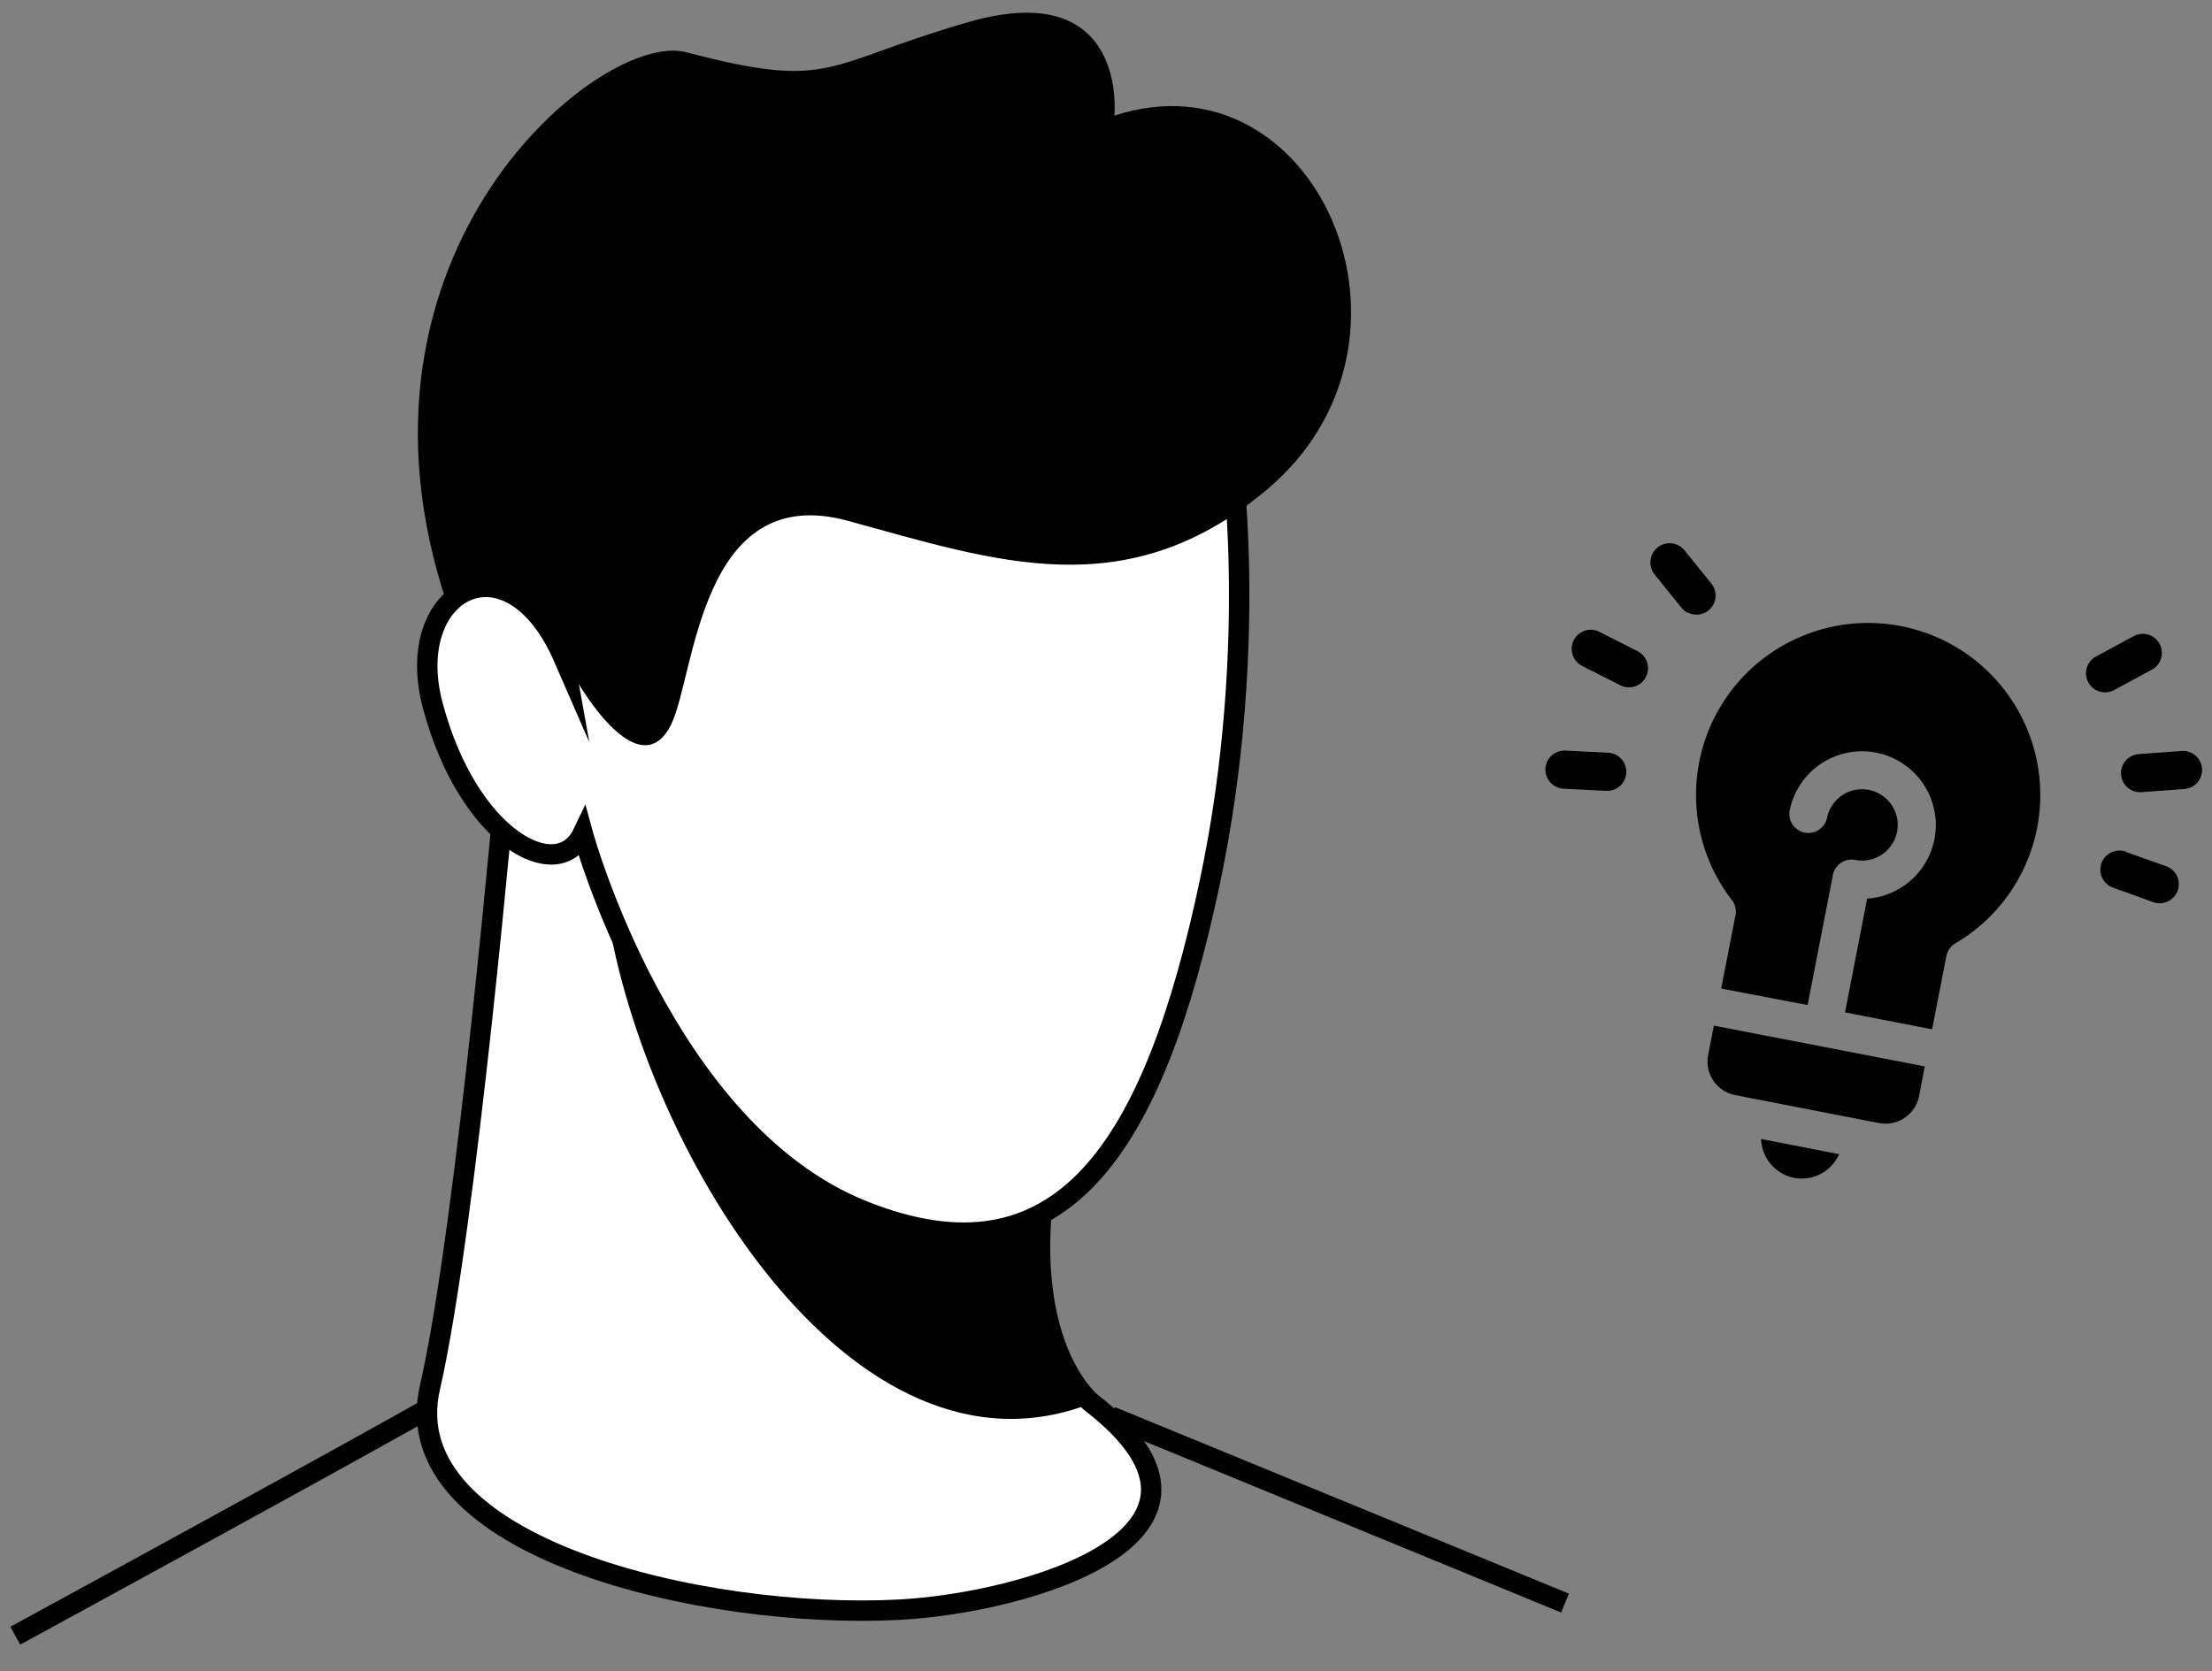 <svg id="Layer_1" data-name="Layer 1" xmlns="http://www.w3.org/2000/svg" viewBox="0 0 217 164"><rect x="0" y="0" width="217" height="164" fill="#808080" stroke="none"/><defs><style>.cls-1,.cls-2{fill:#fff;}.cls-1,.cls-2,.cls-3{stroke:#000;stroke-miterlimit:10;}.cls-2,.cls-3{stroke-width:2px;}.cls-3{fill:none;}</style></defs><title>why us</title><path class="cls-1" d="M43.19,50.74l0,.44"/><path class="cls-2" d="M49.66,75.87s-3.86,44.5-7.48,60.27,27,22.81,46,21.81c12.57-.66,35.56-7.38,18.92-20.28,0,0-9.33-7.18-2.68-30.58C104.46,107.09,53.5,67.35,49.66,75.87Z"/><path d="M104.46,107.09S80.84,88.67,64.55,79.6l-5.19,8.56c3.16,23.87,24.11,58.91,47.78,49.5C107.14,137.67,97.81,130.49,104.46,107.09Z"/><path class="cls-2" d="M55.31,64.57c-5.4-12.41-15.89-6.66-12.85,4.67,3.46,13,12.25,17.7,14.71,12.55,0,0,7.95,29.18,27.46,37s28.56-6.16,34.08-32.35c4.75-22.52,2.75-44.87-.07-52.12-7.35-18.92-33.38-20.92-48.92-9.37C50.71,39.07,55.31,64.57,55.31,64.57Z"/><path d="M55.31,64.57c3.72,7,8.15,11.31,10.52,6.54s2.76-24,17.37-20,27.22,8.41,40.91-2.92c17.7-14.64,5-43.33-14.79-36.84,0,0,1.42-13.68-14.26-9.2C80.71,6.28,81.78,8.93,67.3,5.12,59,2.92,32.21,24.77,43.9,59.38,43.9,59.38,49.53,53.74,55.31,64.57Z"/><path class="cls-3" d="M41.5,138.5s-7,4-40,22"/><path class="cls-3" d="M109,139s9.76,4,44.53,18.3"/><path d="M186.5,61.44a16.88,16.88,0,0,1,5.33,31.12,1.87,1.87,0,0,0-.89,1.26l-1.4,7.18L181,99.34l2.17-11.16a7.24,7.24,0,1,0-7.61-8.61,1.87,1.87,0,0,0,3.67.71,3.5,3.5,0,1,1,2.77,4.1,1.87,1.87,0,0,0-2.19,1.48l-2.48,12.76L168.85,97l1.4-7.18a1.87,1.87,0,0,0-.35-1.5A16.88,16.88,0,0,1,186.5,61.44Z"/><path d="M188.26,107.56a3.35,3.35,0,0,1-3.92,2.64l-14.13-2.75a3.35,3.35,0,0,1-2.64-3.92l.56-2.89,20.69,4Z"/><path d="M176,115.57a4,4,0,0,1-3.23-3.81l7.65,1.49A4,4,0,0,1,176,115.57Z"/><path d="M208.08,76a1.87,1.87,0,0,1,1.73-2l4.19-.31a1.87,1.87,0,1,1,.27,3.73l-4.19.31A1.87,1.87,0,0,1,208.08,76Z"/><path d="M205.62,64.42l3.7-2a1.87,1.87,0,0,1,1.78,3.29l-3.7,2a1.87,1.87,0,1,1-1.78-3.29Z"/><path d="M208.56,83.6,212.51,85a1.87,1.87,0,1,1-1.28,3.52l-3.95-1.43a1.87,1.87,0,1,1,1.28-3.52Z"/><path d="M156.91,62l3.74,1.9a1.87,1.87,0,0,1-1.7,3.34l-3.74-1.9a1.87,1.87,0,1,1,1.7-3.34Z"/><path d="M153.57,73.65l4.19.21a1.87,1.87,0,1,1-.18,3.74l-4.19-.21a1.87,1.87,0,0,1,.18-3.74Z"/><path d="M165.58,60.14a1.87,1.87,0,0,1-.61-.49l-2.64-3.27A1.87,1.87,0,0,1,165.25,54l2.64,3.27a1.87,1.87,0,0,1-2.3,2.84Z"/></svg>